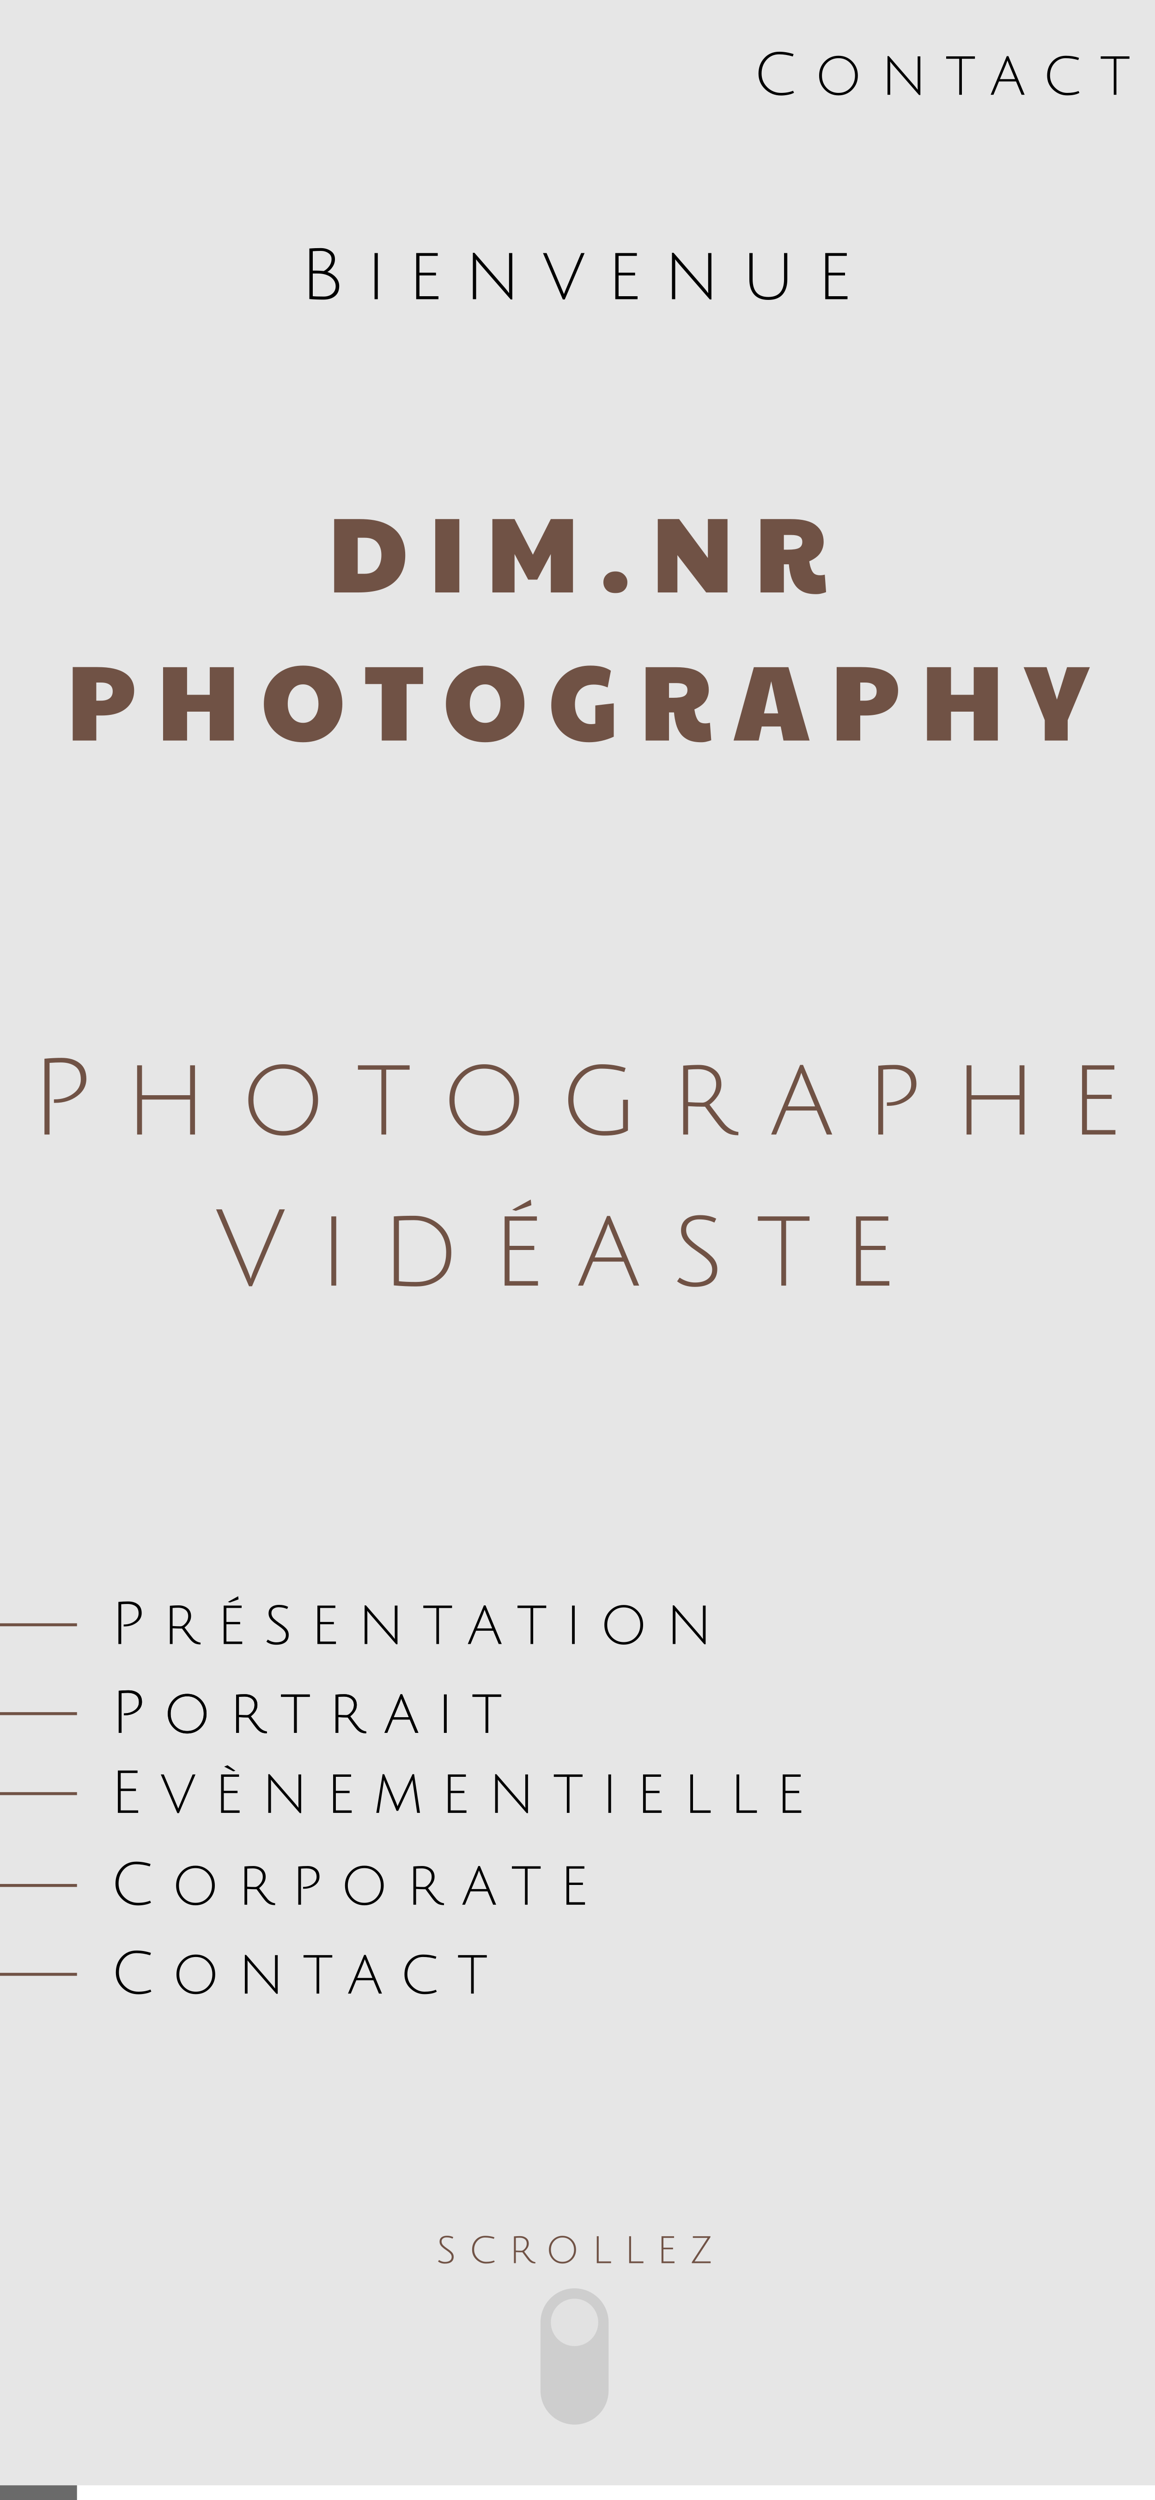 <svg width="390" height="844" viewBox="0 0 390 844" fill="none" xmlns="http://www.w3.org/2000/svg">
<g clip-path="url(#clip0_1_2)">
<rect width="390" height="844" fill="#E6E6E6"/>
<g filter="url(#filter0_d_1_2)">
<path d="M112.834 200V175.232H121.438C125.038 175.232 127.966 175.748 130.222 176.78C132.502 177.812 134.17 179.24 135.226 181.064C136.306 182.888 136.846 185.012 136.846 187.436C136.846 191.396 135.538 194.48 132.922 196.688C130.33 198.896 126.382 200 121.078 200H112.834ZM120.79 193.7H123.094C125.014 193.7 126.442 193.124 127.378 191.972C128.314 190.796 128.782 189.26 128.782 187.364C128.782 185.612 128.326 184.208 127.414 183.152C126.526 182.072 125.086 181.532 123.094 181.532H120.79V193.7ZM146.963 200V175.232H155.099V200H146.963ZM166.257 200V175.232H173.745L179.937 187.256L185.985 175.232H193.473V200H185.985V187.04L181.413 195.68H178.353L173.745 187.04V200H166.257ZM207.809 200.216C206.489 200.216 205.481 199.868 204.785 199.172C204.089 198.452 203.741 197.576 203.741 196.544C203.741 195.488 204.113 194.624 204.857 193.952C205.601 193.256 206.585 192.908 207.809 192.908C209.033 192.908 210.005 193.268 210.725 193.988C211.469 194.708 211.841 195.56 211.841 196.544C211.841 197.648 211.493 198.536 210.797 199.208C210.125 199.88 209.129 200.216 207.809 200.216ZM222.106 200V175.232H229.306L239.026 188.372V175.232H245.65V200H238.45L228.73 187.4V200H222.106ZM275.554 200.576C273.826 200.576 272.398 200.324 271.27 199.82C270.142 199.292 269.242 198.572 268.57 197.66C267.898 196.748 267.394 195.68 267.058 194.456C266.722 193.232 266.494 191.912 266.374 190.496H264.682V200H256.798V175.232H266.986C270.922 175.232 273.754 175.928 275.482 177.32C277.234 178.688 278.11 180.548 278.11 182.9C278.11 184.316 277.726 185.588 276.958 186.716C276.19 187.82 274.954 188.744 273.25 189.488C273.346 190.016 273.43 190.448 273.502 190.784C273.574 191.12 273.682 191.492 273.826 191.9C274.138 192.764 274.522 193.364 274.978 193.7C275.458 194.036 276.106 194.204 276.922 194.204C277.45 194.204 277.978 194.132 278.506 193.988L278.938 199.892C278.458 200.084 277.942 200.24 277.39 200.36C276.862 200.504 276.25 200.576 275.554 200.576ZM264.682 185.564H266.05C267.826 185.564 269.074 185.372 269.794 184.988C270.538 184.58 270.91 183.896 270.91 182.936C270.91 182.12 270.61 181.532 270.01 181.172C269.41 180.788 268.462 180.596 267.166 180.596H264.682V185.564ZM24.556 250V225.196H32.944C37.024 225.196 40.096 225.868 42.16 227.212C44.248 228.532 45.292 230.488 45.292 233.08C45.292 234.88 44.836 236.416 43.924 237.688C43.036 238.936 41.776 239.896 40.144 240.568C38.512 241.216 36.592 241.54 34.384 241.54H32.512V250H24.556ZM34.06 236.536C35.332 236.536 36.316 236.272 37.012 235.744C37.708 235.216 38.056 234.424 38.056 233.368C38.056 232.384 37.72 231.652 37.048 231.172C36.376 230.668 35.404 230.416 34.132 230.416H32.512V236.536H34.06ZM55.065 250V225.232H63.165V234.556H70.833V225.232H78.969V250H70.833V240.244H63.165V250H55.065ZM102.348 250.576C99.732 250.576 97.428 250.024 95.436 248.92C93.444 247.816 91.884 246.292 90.756 244.348C89.652 242.404 89.1 240.172 89.1 237.652C89.1 235.108 89.652 232.864 90.756 230.92C91.884 228.976 93.444 227.452 95.436 226.348C97.428 225.244 99.732 224.692 102.348 224.692C104.964 224.692 107.268 225.244 109.26 226.348C111.252 227.428 112.8 228.94 113.904 230.884C115.032 232.828 115.596 235.084 115.596 237.652C115.596 240.172 115.032 242.404 113.904 244.348C112.8 246.292 111.252 247.816 109.26 248.92C107.268 250.024 104.964 250.576 102.348 250.576ZM102.348 244.024C103.86 244.024 105.096 243.436 106.056 242.26C107.04 241.084 107.532 239.536 107.532 237.616C107.532 236.32 107.304 235.18 106.848 234.196C106.416 233.212 105.804 232.444 105.012 231.892C104.244 231.316 103.344 231.028 102.312 231.028C100.8 231.028 99.564 231.64 98.604 232.864C97.644 234.064 97.164 235.648 97.164 237.616C97.164 239.536 97.644 241.084 98.604 242.26C99.564 243.436 100.812 244.024 102.348 244.024ZM128.9 250V230.92H123.32V225.232H142.868V230.92H137.288V250H128.9ZM163.822 250.576C161.206 250.576 158.902 250.024 156.91 248.92C154.918 247.816 153.358 246.292 152.23 244.348C151.126 242.404 150.574 240.172 150.574 237.652C150.574 235.108 151.126 232.864 152.23 230.92C153.358 228.976 154.918 227.452 156.91 226.348C158.902 225.244 161.206 224.692 163.822 224.692C166.438 224.692 168.742 225.244 170.734 226.348C172.726 227.428 174.274 228.94 175.378 230.884C176.506 232.828 177.07 235.084 177.07 237.652C177.07 240.172 176.506 242.404 175.378 244.348C174.274 246.292 172.726 247.816 170.734 248.92C168.742 250.024 166.438 250.576 163.822 250.576ZM163.822 244.024C165.334 244.024 166.57 243.436 167.53 242.26C168.514 241.084 169.006 239.536 169.006 237.616C169.006 236.32 168.778 235.18 168.322 234.196C167.89 233.212 167.278 232.444 166.486 231.892C165.718 231.316 164.818 231.028 163.786 231.028C162.274 231.028 161.038 231.64 160.078 232.864C159.118 234.064 158.638 235.648 158.638 237.616C158.638 239.536 159.118 241.084 160.078 242.26C161.038 243.436 162.286 244.024 163.822 244.024ZM198.925 250.576C196.333 250.576 194.077 250.048 192.157 248.992C190.261 247.936 188.785 246.472 187.729 244.6C186.673 242.728 186.145 240.568 186.145 238.12C186.145 235.504 186.697 233.188 187.801 231.172C188.905 229.156 190.453 227.572 192.445 226.42C194.437 225.268 196.753 224.692 199.393 224.692C202.273 224.692 204.565 225.268 206.269 226.42L205.189 232.072C203.677 231.424 202.105 231.1 200.473 231.1C198.505 231.1 196.957 231.688 195.829 232.864C194.701 234.04 194.137 235.672 194.137 237.76C194.137 239.872 194.641 241.516 195.649 242.692C196.681 243.868 197.989 244.456 199.573 244.456C200.149 244.456 200.629 244.408 201.013 244.312V238.156L207.241 237.436V248.704C205.873 249.328 204.481 249.796 203.065 250.108C201.649 250.42 200.269 250.576 198.925 250.576ZM236.77 250.576C235.042 250.576 233.614 250.324 232.486 249.82C231.358 249.292 230.458 248.572 229.786 247.66C229.114 246.748 228.61 245.68 228.274 244.456C227.938 243.232 227.71 241.912 227.59 240.496H225.898V250H218.014V225.232H228.202C232.138 225.232 234.97 225.928 236.698 227.32C238.45 228.688 239.326 230.548 239.326 232.9C239.326 234.316 238.942 235.588 238.174 236.716C237.406 237.82 236.17 238.744 234.466 239.488C234.562 240.016 234.646 240.448 234.718 240.784C234.79 241.12 234.898 241.492 235.042 241.9C235.354 242.764 235.738 243.364 236.194 243.7C236.674 244.036 237.322 244.204 238.138 244.204C238.666 244.204 239.194 244.132 239.722 243.988L240.154 249.892C239.674 250.084 239.158 250.24 238.606 250.36C238.078 250.504 237.466 250.576 236.77 250.576ZM225.898 235.564H227.266C229.042 235.564 230.29 235.372 231.01 234.988C231.754 234.58 232.126 233.896 232.126 232.936C232.126 232.12 231.826 231.532 231.226 231.172C230.626 230.788 229.678 230.596 228.382 230.596H225.898V235.564ZM247.706 250L254.546 225.232H266.21L273.374 250H264.554L263.618 245.248H257.21L256.166 250H247.706ZM257.966 240.82H262.754L260.414 229.984L257.966 240.82ZM282.512 250V225.196H290.9C294.98 225.196 298.052 225.868 300.116 227.212C302.204 228.532 303.248 230.488 303.248 233.08C303.248 234.88 302.792 236.416 301.88 237.688C300.992 238.936 299.732 239.896 298.1 240.568C296.468 241.216 294.548 241.54 292.34 241.54H290.468V250H282.512ZM292.016 236.536C293.288 236.536 294.272 236.272 294.968 235.744C295.664 235.216 296.012 234.424 296.012 233.368C296.012 232.384 295.676 231.652 295.004 231.172C294.332 230.668 293.36 230.416 292.088 230.416H290.468V236.536H292.016ZM313.02 250V225.232H321.12V234.556H328.788V225.232H336.924V250H328.788V240.244H321.12V250H313.02ZM352.779 250V243.124L345.651 225.232H353.391L356.883 236.176L360.303 225.232H368.007L360.519 243.124V250H352.779Z" fill="#705245"/>
</g>
<path d="M15.01 383V357.404C17.002 357.212 18.934 357.116 20.806 357.116C23.326 357.116 25.342 357.704 26.854 358.88C28.39 360.056 29.158 361.832 29.158 364.208C29.158 366.56 28.114 368.504 26.026 370.04C23.962 371.552 21.49 372.308 18.61 372.308C18.49 372.308 18.358 372.308 18.214 372.308V371.12C18.31 371.12 18.394 371.12 18.466 371.12C20.842 371.12 22.906 370.496 24.658 369.248C26.41 368 27.286 366.38 27.286 364.388C27.286 362.372 26.674 360.92 25.45 360.032C24.226 359.12 22.582 358.664 20.518 358.664C19.438 358.664 18.178 358.712 16.738 358.808V383H15.01ZM64.188 383V371.192H47.952V383H46.296V359.636H47.952V369.716H64.188V359.636H65.844V383H64.188ZM95.624 383.36C92.287 383.36 89.492 382.196 87.236 379.868C84.98 377.54 83.852 374.696 83.852 371.336C83.852 367.952 84.98 365.096 87.236 362.768C89.492 360.44 92.287 359.276 95.624 359.276C98.96 359.276 101.755 360.44 104.011 362.768C106.267 365.096 107.395 367.952 107.395 371.336C107.395 374.696 106.267 377.54 104.011 379.868C101.755 382.196 98.96 383.36 95.624 383.36ZM95.624 360.752C92.743 360.752 90.344 361.772 88.424 363.812C86.528 365.852 85.579 368.36 85.579 371.336C85.579 374.288 86.528 376.784 88.424 378.824C90.344 380.84 92.743 381.848 95.624 381.848C98.528 381.848 100.927 380.84 102.823 378.824C104.719 376.784 105.667 374.288 105.667 371.336C105.667 368.36 104.719 365.852 102.823 363.812C100.927 361.772 98.528 360.752 95.624 360.752ZM128.779 361.112H120.859V359.636H138.319V361.112H130.399V383H128.779V361.112ZM163.524 383.36C160.188 383.36 157.392 382.196 155.136 379.868C152.88 377.54 151.752 374.696 151.752 371.336C151.752 367.952 152.88 365.096 155.136 362.768C157.392 360.44 160.188 359.276 163.524 359.276C166.86 359.276 169.656 360.44 171.912 362.768C174.168 365.096 175.296 367.952 175.296 371.336C175.296 374.696 174.168 377.54 171.912 379.868C169.656 382.196 166.86 383.36 163.524 383.36ZM163.524 360.752C160.644 360.752 158.244 361.772 156.324 363.812C154.428 365.852 153.48 368.36 153.48 371.336C153.48 374.288 154.428 376.784 156.324 378.824C158.244 380.84 160.644 381.848 163.524 381.848C166.428 381.848 168.828 380.84 170.724 378.824C172.62 376.784 173.568 374.288 173.568 371.336C173.568 368.36 172.62 365.852 170.724 363.812C168.828 361.772 166.428 360.752 163.524 360.752ZM203.069 360.752C200.405 360.752 198.161 361.772 196.337 363.812C194.537 365.828 193.637 368.312 193.637 371.264C193.637 374.216 194.657 376.724 196.697 378.788C198.737 380.828 201.137 381.848 203.897 381.848C206.681 381.848 208.841 381.524 210.377 380.876V371.264H212.033V381.632C210.161 382.784 207.509 383.36 204.077 383.36C200.645 383.36 197.753 382.196 195.401 379.868C193.049 377.54 191.873 374.684 191.873 371.3C191.873 367.892 192.929 365.036 195.041 362.732C197.177 360.428 199.925 359.276 203.285 359.276C205.997 359.276 208.649 359.696 211.241 360.536L210.809 361.904C208.313 361.136 205.733 360.752 203.069 360.752ZM230.691 383V359.744C232.755 359.576 234.507 359.492 235.947 359.492C238.155 359.492 239.979 360.068 241.419 361.22C242.859 362.348 243.579 363.968 243.579 366.08C243.579 367.496 243.171 368.804 242.355 370.004C241.539 371.204 240.615 372.176 239.583 372.92C242.439 376.712 244.203 378.98 244.875 379.724C246.243 381.14 247.731 381.944 249.339 382.136L249.303 383.252C247.959 383.228 246.867 383.036 246.027 382.676C245.187 382.292 244.347 381.656 243.507 380.768C242.691 379.88 240.879 377.492 238.071 373.604C236.127 373.604 234.219 373.544 232.347 373.424V383H230.691ZM237.171 372.236C238.107 372.236 239.115 371.612 240.195 370.364C241.275 369.116 241.815 367.664 241.815 366.008C241.815 364.352 241.251 363.092 240.123 362.228C238.995 361.364 237.531 360.932 235.731 360.932C234.771 360.932 233.643 360.98 232.347 361.076V372.056C234.075 372.176 235.683 372.236 237.171 372.236ZM265.424 374.9L262.076 383H260.384L270.176 359.492H271.148L281.012 383H279.176L275.792 374.9H265.424ZM270.572 362.156C270.212 363.236 269.888 364.136 269.6 364.856L266 373.496H275.216L271.652 364.892C271.1 363.548 270.74 362.636 270.572 362.156ZM296.552 383V359.78C298.352 359.588 300.248 359.492 302.24 359.492C304.256 359.492 305.96 360.032 307.352 361.112C308.744 362.168 309.44 363.776 309.44 365.936C309.44 368.096 308.492 369.872 306.596 371.264C304.7 372.632 302.456 373.316 299.864 373.316C299.744 373.316 299.612 373.316 299.468 373.316V372.164C299.564 372.164 299.648 372.164 299.72 372.164C301.856 372.164 303.716 371.6 305.3 370.472C306.884 369.344 307.676 367.88 307.676 366.08C307.676 364.28 307.112 362.972 305.984 362.156C304.88 361.34 303.416 360.932 301.592 360.932C300.632 360.932 299.504 360.98 298.208 361.076V383H296.552ZM344.264 383V371.192H328.028V383H326.372V359.636H328.028V369.716H344.264V359.636H345.92V383H344.264ZM365.367 383V359.636H376.275V361.076H367.023V369.572H375.375V370.976H367.023V381.488H376.635V383H365.367Z" fill="#705245"/>
<path d="M85.711 428.78L94.351 408.26H96.187L85.099 434.216H84.091L72.967 408.26H74.911L83.551 428.708C84.151 430.172 84.523 431.18 84.667 431.732C84.859 430.964 85.207 429.98 85.711 428.78ZM111.875 434V410.636H113.531V434H111.875ZM140.463 432.776C143.535 432.776 145.995 431.948 147.843 430.292C149.715 428.636 150.651 426.14 150.651 422.804C150.651 419.468 149.595 416.816 147.483 414.848C145.395 412.88 142.815 411.896 139.743 411.896C137.559 411.896 135.879 411.944 134.703 412.04V432.524C136.143 432.692 138.063 432.776 140.463 432.776ZM139.743 410.42C143.343 410.42 146.343 411.536 148.743 413.768C151.167 415.976 152.379 418.988 152.379 422.804C152.379 426.62 151.263 429.488 149.031 431.408C146.823 433.328 143.967 434.288 140.463 434.288C138.039 434.288 135.543 434.168 132.975 433.928V410.636C134.895 410.492 137.151 410.42 139.743 410.42ZM170.389 434V410.636H181.297V412.076H172.045V420.572H180.397V421.976H172.045V432.488H181.657V434H170.389ZM179.425 406.856L174.169 408.764L172.945 408.404L179.209 404.948L179.425 406.856ZM200.235 425.9L196.887 434H195.195L204.987 410.492H205.959L215.823 434H213.987L210.603 425.9H200.235ZM205.383 413.156C205.023 414.236 204.699 415.136 204.411 415.856L200.811 424.496H210.027L206.463 415.892C205.911 414.548 205.551 413.636 205.383 413.156ZM236.08 411.644C234.784 411.644 233.728 411.956 232.912 412.58C232.096 413.204 231.688 414.08 231.688 415.208C231.688 416.504 232.228 417.668 233.308 418.7C234.076 419.444 235.06 420.236 236.26 421.076C237.484 421.892 238.324 422.48 238.78 422.84C239.236 423.2 239.788 423.692 240.436 424.316C241.612 425.492 242.2 426.848 242.2 428.384C242.2 430.376 241.528 431.888 240.184 432.92C238.864 433.928 237.004 434.432 234.604 434.432C232.228 434.432 230.236 433.808 228.628 432.56L229.492 431.3C231.124 432.404 232.852 432.956 234.676 432.956C236.5 432.956 237.916 432.572 238.924 431.804C239.956 431.036 240.472 429.956 240.472 428.564C240.472 427.364 239.956 426.26 238.924 425.252C238.204 424.532 237.232 423.752 236.008 422.912C234.808 422.072 233.968 421.472 233.488 421.112C233.008 420.728 232.444 420.224 231.796 419.6C230.572 418.376 229.96 416.96 229.96 415.352C229.96 413.744 230.524 412.484 231.652 411.572C232.804 410.66 234.388 410.204 236.404 410.204C238.42 410.204 240.232 410.6 241.84 411.392L241.228 412.724C239.74 412.004 238.024 411.644 236.08 411.644ZM263.812 412.112H255.892V410.636H273.352V412.112H265.432V434H263.812V412.112ZM289.034 434V410.636H299.942V412.076H290.69V420.572H299.042V421.976H290.69V432.488H300.302V434H289.034Z" fill="#705245"/>
<path d="M104.462 83.888C105.71 83.792 106.982 83.744 108.278 83.744C109.59 83.744 110.718 84.064 111.662 84.704C112.622 85.344 113.102 86.272 113.102 87.488C113.102 88.4 112.846 89.248 112.334 90.032C111.838 90.816 111.238 91.408 110.534 91.808C111.67 92.16 112.622 92.768 113.39 93.632C114.158 94.496 114.542 95.464 114.542 96.536C114.542 98.04 114.062 99.184 113.102 99.968C112.158 100.752 110.854 101.144 109.19 101.144C107.542 101.144 105.966 101.08 104.462 100.952V83.888ZM109.334 100.112C110.502 100.112 111.462 99.792 112.214 99.152C112.966 98.496 113.342 97.664 113.342 96.656C113.342 95.648 112.974 94.776 112.238 94.04C111.518 93.304 110.526 92.8 109.262 92.528C108.67 92.4 107.982 92.336 107.198 92.336C106.43 92.336 105.902 92.336 105.614 92.336V99.992C106.318 100.072 107.558 100.112 109.334 100.112ZM111.95 87.464C111.95 86.584 111.582 85.904 110.846 85.424C110.126 84.944 109.31 84.704 108.398 84.704C107.502 84.704 106.574 84.736 105.614 84.8V91.352C105.822 91.352 106.214 91.352 106.79 91.352C107.366 91.352 108.214 91.4 109.334 91.496C110.054 91.112 110.67 90.56 111.182 89.84C111.694 89.12 111.95 88.328 111.95 87.464ZM126.467 101V85.424H127.571V101H126.467ZM140.535 101V85.424H147.807V86.384H141.639V92.048H147.207V92.984H141.639V99.992H148.047V101H140.535ZM159.664 101V85.328H160.192L170.416 97.088C170.784 97.504 171.12 97.92 171.424 98.336C171.744 98.736 171.912 98.944 171.928 98.96C171.896 98.576 171.88 97.824 171.88 96.704V85.424H172.984V101.096H172.456L162.04 89.144L160.72 87.536C160.752 87.856 160.768 88.608 160.768 89.792V101H159.664ZM191.031 97.736L196.239 85.424H197.391L190.695 101.096H190.047L183.351 85.424H184.551L190.431 99.272C190.511 99.032 190.711 98.52 191.031 97.736ZM207.767 101V85.424H215.039V86.384H208.871V92.048H214.439V92.984H208.871V99.992H215.279V101H207.767ZM226.897 101V85.328H227.425L237.649 97.088C238.017 97.504 238.353 97.92 238.657 98.336C238.977 98.736 239.145 98.944 239.161 98.96C239.129 98.576 239.113 97.824 239.113 96.704V85.424H240.217V101.096H239.689L229.273 89.144L227.953 87.536C227.985 87.856 228.001 88.608 228.001 89.792V101H226.897ZM264.263 99.392C263.207 100.624 261.599 101.24 259.439 101.24C257.279 101.24 255.671 100.624 254.615 99.392C253.559 98.16 253.031 96.456 253.031 94.28V85.424H254.135V94.28C254.135 98.264 255.903 100.256 259.439 100.256C262.975 100.256 264.743 98.264 264.743 94.28V85.424H265.847V94.28C265.847 96.456 265.319 98.16 264.263 99.392ZM278.657 101V85.424H285.929V86.384H279.761V92.048H285.329V92.984H279.761V99.992H286.169V101H278.657Z" fill="black"/>
<path d="M39.978 555V540.78C41.085 540.673 42.158 540.62 43.198 540.62C44.598 540.62 45.718 540.947 46.558 541.6C47.411 542.253 47.838 543.24 47.838 544.56C47.838 545.867 47.258 546.947 46.098 547.8C44.951 548.64 43.578 549.06 41.978 549.06C41.911 549.06 41.838 549.06 41.758 549.06V548.4C41.811 548.4 41.858 548.4 41.898 548.4C43.218 548.4 44.365 548.053 45.338 547.36C46.311 546.667 46.798 545.767 46.798 544.66C46.798 543.54 46.458 542.733 45.778 542.24C45.098 541.733 44.185 541.48 43.038 541.48C42.438 541.48 41.738 541.507 40.938 541.56V555H39.978ZM57.359 555V542.08C58.506 541.987 59.479 541.94 60.279 541.94C61.506 541.94 62.519 542.26 63.319 542.9C64.119 543.527 64.519 544.427 64.519 545.6C64.519 546.387 64.292 547.113 63.839 547.78C63.386 548.447 62.872 548.987 62.299 549.4C63.886 551.507 64.866 552.767 65.239 553.18C65.999 553.967 66.826 554.413 67.719 554.52L67.699 555.14C66.952 555.127 66.346 555.02 65.879 554.82C65.412 554.607 64.946 554.253 64.479 553.76C64.026 553.267 63.019 551.94 61.459 549.78C60.379 549.78 59.319 549.747 58.279 549.68V555H57.359ZM60.959 549.02C61.479 549.02 62.039 548.673 62.639 547.98C63.239 547.287 63.539 546.48 63.539 545.56C63.539 544.64 63.226 543.94 62.599 543.46C61.972 542.98 61.159 542.74 60.159 542.74C59.626 542.74 58.999 542.767 58.279 542.82V548.92C59.239 548.987 60.132 549.02 60.959 549.02ZM75.527 555V542.02H81.587V542.82H76.447V547.54H81.087V548.32H76.447V554.16H81.787V555H75.527ZM80.547 539.92L77.627 540.98L76.947 540.78L80.427 538.86L80.547 539.92ZM94.088 542.58C93.368 542.58 92.782 542.753 92.328 543.1C91.875 543.447 91.648 543.933 91.648 544.56C91.648 545.28 91.948 545.927 92.548 546.5C92.975 546.913 93.522 547.353 94.188 547.82C94.868 548.273 95.335 548.6 95.588 548.8C95.842 549 96.148 549.273 96.508 549.62C97.162 550.273 97.488 551.027 97.488 551.88C97.488 552.987 97.115 553.827 96.368 554.4C95.635 554.96 94.602 555.24 93.268 555.24C91.948 555.24 90.842 554.893 89.948 554.2L90.428 553.5C91.335 554.113 92.295 554.42 93.308 554.42C94.322 554.42 95.108 554.207 95.668 553.78C96.242 553.353 96.528 552.753 96.528 551.98C96.528 551.313 96.242 550.7 95.668 550.14C95.268 549.74 94.728 549.307 94.048 548.84C93.382 548.373 92.915 548.04 92.648 547.84C92.382 547.627 92.068 547.347 91.708 547C91.028 546.32 90.688 545.533 90.688 544.64C90.688 543.747 91.002 543.047 91.628 542.54C92.268 542.033 93.148 541.78 94.268 541.78C95.388 541.78 96.395 542 97.288 542.44L96.948 543.18C96.122 542.78 95.168 542.58 94.088 542.58ZM107.175 555V542.02H113.235V542.82H108.095V547.54H112.735V548.32H108.095V554.16H113.435V555H107.175ZM123.117 555V541.94H123.557L132.077 551.74C132.383 552.087 132.663 552.433 132.917 552.78C133.183 553.113 133.323 553.287 133.337 553.3C133.31 552.98 133.297 552.353 133.297 551.42V542.02H134.217V555.08H133.777L125.097 545.12L123.997 543.78C124.023 544.047 124.037 544.673 124.037 545.66V555H123.117ZM147.335 542.84H142.935V542.02H152.635V542.84H148.235V555H147.335V542.84ZM160.757 550.5L158.897 555H157.957L163.397 541.94H163.937L169.417 555H168.397L166.517 550.5H160.757ZM163.617 543.42C163.417 544.02 163.237 544.52 163.077 544.92L161.077 549.72H166.197L164.217 544.94C163.91 544.193 163.71 543.687 163.617 543.42ZM179.14 542.84H174.74V542.02H184.44V542.84H180.04V555H179.14V542.84ZM193.152 555V542.02H194.072V555H193.152ZM210.615 555.2C208.761 555.2 207.208 554.553 205.955 553.26C204.701 551.967 204.075 550.387 204.075 548.52C204.075 546.64 204.701 545.053 205.955 543.76C207.208 542.467 208.761 541.82 210.615 541.82C212.468 541.82 214.021 542.467 215.275 543.76C216.528 545.053 217.155 546.64 217.155 548.52C217.155 550.387 216.528 551.967 215.275 553.26C214.021 554.553 212.468 555.2 210.615 555.2ZM210.615 542.64C209.015 542.64 207.681 543.207 206.615 544.34C205.561 545.473 205.035 546.867 205.035 548.52C205.035 550.16 205.561 551.547 206.615 552.68C207.681 553.8 209.015 554.36 210.615 554.36C212.228 554.36 213.561 553.8 214.615 552.68C215.668 551.547 216.195 550.16 216.195 548.52C216.195 546.867 215.668 545.473 214.615 544.34C213.561 543.207 212.228 542.64 210.615 542.64ZM227.164 555V541.94H227.604L236.124 551.74C236.43 552.087 236.71 552.433 236.964 552.78C237.23 553.113 237.37 553.287 237.384 553.3C237.357 552.98 237.344 552.353 237.344 551.42V542.02H238.264V555.08H237.824L229.144 545.12L228.044 543.78C228.07 544.047 228.084 544.673 228.084 545.66V555H227.164Z" fill="black"/>
<line x1="-1.01261e-09" y1="548.5" x2="26" y2="548.5" stroke="#705245"/>
<path d="M46.716 673.24C44.636 673.24 42.85 672.533 41.356 671.12C39.863 669.693 39.116 667.94 39.116 665.86C39.116 663.767 39.77 662.013 41.076 660.6C42.383 659.173 44.056 658.46 46.096 658.46C47.696 658.46 49.316 658.727 50.956 659.26L50.696 660.06C49.096 659.58 47.563 659.34 46.096 659.34C44.35 659.34 42.923 659.967 41.816 661.22C40.71 662.473 40.156 664.007 40.156 665.82C40.156 667.633 40.796 669.18 42.076 670.46C43.37 671.727 44.916 672.36 46.716 672.36C48.29 672.36 49.65 672.12 50.796 671.64L51.096 672.32C50.59 672.613 49.923 672.84 49.096 673C48.283 673.16 47.49 673.24 46.716 673.24ZM66.124 673.2C64.271 673.2 62.718 672.553 61.464 671.26C60.211 669.967 59.584 668.387 59.584 666.52C59.584 664.64 60.211 663.053 61.464 661.76C62.718 660.467 64.271 659.82 66.124 659.82C67.978 659.82 69.531 660.467 70.784 661.76C72.038 663.053 72.664 664.64 72.664 666.52C72.664 668.387 72.038 669.967 70.784 671.26C69.531 672.553 67.978 673.2 66.124 673.2ZM66.124 660.64C64.524 660.64 63.191 661.207 62.124 662.34C61.071 663.473 60.544 664.867 60.544 666.52C60.544 668.16 61.071 669.547 62.124 670.68C63.191 671.8 64.524 672.36 66.124 672.36C67.738 672.36 69.071 671.8 70.124 670.68C71.178 669.547 71.704 668.16 71.704 666.52C71.704 664.867 71.178 663.473 70.124 662.34C69.071 661.207 67.738 660.64 66.124 660.64ZM82.673 673V659.94H83.113L91.633 669.74C91.94 670.087 92.22 670.433 92.473 670.78C92.74 671.113 92.88 671.287 92.893 671.3C92.867 670.98 92.853 670.353 92.853 669.42V660.02H93.773V673.08H93.333L84.653 663.12L83.553 661.78C83.58 662.047 83.593 662.673 83.593 663.66V673H82.673ZM106.892 660.84H102.492V660.02H112.192V660.84H107.792V673H106.892V660.84ZM120.313 668.5L118.453 673H117.513L122.953 659.94H123.493L128.973 673H127.953L126.073 668.5H120.313ZM123.173 661.42C122.973 662.02 122.793 662.52 122.633 662.92L120.633 667.72H125.753L123.773 662.94C123.467 662.193 123.267 661.687 123.173 661.42ZM147.473 672.36C146.473 672.92 145.079 673.2 143.293 673.2C141.519 673.2 139.953 672.56 138.593 671.28C137.246 670 136.573 668.413 136.573 666.52C136.573 664.613 137.159 663.02 138.333 661.74C139.519 660.46 141.046 659.82 142.913 659.82C144.419 659.82 145.893 660.053 147.333 660.52L147.093 661.28C145.706 660.853 144.273 660.64 142.793 660.64C141.313 660.64 140.066 661.207 139.053 662.34C138.053 663.46 137.553 664.84 137.553 666.48C137.553 668.107 138.133 669.493 139.293 670.64C140.466 671.787 141.819 672.36 143.353 672.36C144.886 672.36 146.159 672.147 147.173 671.72L147.473 672.36ZM159.072 660.84H154.672V660.02H164.372V660.84H159.972V673H159.072V660.84Z" fill="black"/>
<path d="M263.716 32.24C261.636 32.24 259.85 31.533 258.356 30.12C256.863 28.693 256.116 26.94 256.116 24.86C256.116 22.767 256.77 21.013 258.076 19.6C259.383 18.173 261.056 17.46 263.096 17.46C264.696 17.46 266.316 17.727 267.956 18.26L267.696 19.06C266.096 18.58 264.563 18.34 263.096 18.34C261.35 18.34 259.923 18.967 258.816 20.22C257.71 21.473 257.156 23.007 257.156 24.82C257.156 26.633 257.796 28.18 259.076 29.46C260.37 30.727 261.916 31.36 263.716 31.36C265.29 31.36 266.65 31.12 267.796 30.64L268.096 31.32C267.59 31.613 266.923 31.84 266.096 32C265.283 32.16 264.49 32.24 263.716 32.24ZM283.124 32.2C281.271 32.2 279.718 31.553 278.464 30.26C277.211 28.967 276.584 27.387 276.584 25.52C276.584 23.64 277.211 22.053 278.464 20.76C279.718 19.467 281.271 18.82 283.124 18.82C284.978 18.82 286.531 19.467 287.784 20.76C289.038 22.053 289.664 23.64 289.664 25.52C289.664 27.387 289.038 28.967 287.784 30.26C286.531 31.553 284.978 32.2 283.124 32.2ZM283.124 19.64C281.524 19.64 280.191 20.207 279.124 21.34C278.071 22.473 277.544 23.867 277.544 25.52C277.544 27.16 278.071 28.547 279.124 29.68C280.191 30.8 281.524 31.36 283.124 31.36C284.738 31.36 286.071 30.8 287.124 29.68C288.178 28.547 288.704 27.16 288.704 25.52C288.704 23.867 288.178 22.473 287.124 21.34C286.071 20.207 284.738 19.64 283.124 19.64ZM299.673 32V18.94H300.113L308.633 28.74C308.94 29.087 309.22 29.433 309.473 29.78C309.74 30.113 309.88 30.287 309.893 30.3C309.867 29.98 309.853 29.353 309.853 28.42V19.02H310.773V32.08H310.333L301.653 22.12L300.553 20.78C300.58 21.047 300.593 21.673 300.593 22.66V32H299.673ZM323.892 19.84H319.492V19.02H329.192V19.84H324.792V32H323.892V19.84ZM337.313 27.5L335.453 32H334.513L339.953 18.94H340.493L345.973 32H344.953L343.073 27.5H337.313ZM340.173 20.42C339.973 21.02 339.793 21.52 339.633 21.92L337.633 26.72H342.753L340.773 21.94C340.467 21.193 340.267 20.687 340.173 20.42ZM364.473 31.36C363.473 31.92 362.079 32.2 360.293 32.2C358.519 32.2 356.953 31.56 355.593 30.28C354.246 29 353.573 27.413 353.573 25.52C353.573 23.613 354.159 22.02 355.333 20.74C356.519 19.46 358.046 18.82 359.913 18.82C361.419 18.82 362.893 19.053 364.333 19.52L364.093 20.28C362.706 19.853 361.273 19.64 359.793 19.64C358.313 19.64 357.066 20.207 356.053 21.34C355.053 22.46 354.553 23.84 354.553 25.48C354.553 27.107 355.133 28.493 356.293 29.64C357.466 30.787 358.819 31.36 360.353 31.36C361.886 31.36 363.159 31.147 364.173 30.72L364.473 31.36ZM376.072 19.84H371.672V19.02H381.372V19.84H376.972V32H376.072V19.84Z" fill="black"/>
<line x1="-1.01261e-09" y1="666.5" x2="26" y2="666.5" stroke="#705245"/>
<path d="M46.593 643.24C44.513 643.24 42.727 642.533 41.233 641.12C39.74 639.693 38.993 637.94 38.993 635.86C38.993 633.767 39.647 632.013 40.953 630.6C42.26 629.173 43.933 628.46 45.973 628.46C47.573 628.46 49.193 628.727 50.833 629.26L50.573 630.06C48.973 629.58 47.44 629.34 45.973 629.34C44.227 629.34 42.8 629.967 41.693 631.22C40.587 632.473 40.033 634.007 40.033 635.82C40.033 637.633 40.673 639.18 41.953 640.46C43.247 641.727 44.793 642.36 46.593 642.36C48.167 642.36 49.527 642.12 50.673 641.64L50.973 642.32C50.467 642.613 49.8 642.84 48.973 643C48.16 643.16 47.367 643.24 46.593 643.24ZM66.001 643.2C64.148 643.2 62.595 642.553 61.341 641.26C60.088 639.967 59.461 638.387 59.461 636.52C59.461 634.64 60.088 633.053 61.341 631.76C62.595 630.467 64.148 629.82 66.001 629.82C67.855 629.82 69.408 630.467 70.661 631.76C71.915 633.053 72.541 634.64 72.541 636.52C72.541 638.387 71.915 639.967 70.661 641.26C69.408 642.553 67.855 643.2 66.001 643.2ZM66.001 630.64C64.401 630.64 63.068 631.207 62.001 632.34C60.948 633.473 60.421 634.867 60.421 636.52C60.421 638.16 60.948 639.547 62.001 640.68C63.068 641.8 64.401 642.36 66.001 642.36C67.615 642.36 68.948 641.8 70.001 640.68C71.055 639.547 71.581 638.16 71.581 636.52C71.581 634.867 71.055 633.473 70.001 632.34C68.948 631.207 67.615 630.64 66.001 630.64ZM82.55 643V630.08C83.697 629.987 84.67 629.94 85.47 629.94C86.697 629.94 87.71 630.26 88.51 630.9C89.31 631.527 89.71 632.427 89.71 633.6C89.71 634.387 89.484 635.113 89.03 635.78C88.577 636.447 88.064 636.987 87.49 637.4C89.077 639.507 90.057 640.767 90.43 641.18C91.19 641.967 92.017 642.413 92.91 642.52L92.89 643.14C92.144 643.127 91.537 643.02 91.07 642.82C90.604 642.607 90.137 642.253 89.67 641.76C89.217 641.267 88.21 639.94 86.65 637.78C85.57 637.78 84.51 637.747 83.47 637.68V643H82.55ZM86.15 637.02C86.67 637.02 87.23 636.673 87.83 635.98C88.43 635.287 88.73 634.48 88.73 633.56C88.73 632.64 88.417 631.94 87.79 631.46C87.164 630.98 86.35 630.74 85.35 630.74C84.817 630.74 84.19 630.767 83.47 630.82V636.92C84.43 636.987 85.324 637.02 86.15 637.02ZM100.718 643V630.1C101.718 629.993 102.772 629.94 103.878 629.94C104.998 629.94 105.945 630.24 106.718 630.84C107.492 631.427 107.878 632.32 107.878 633.52C107.878 634.72 107.352 635.707 106.298 636.48C105.245 637.24 103.998 637.62 102.558 637.62C102.492 637.62 102.418 637.62 102.338 637.62V636.98C102.392 636.98 102.438 636.98 102.478 636.98C103.665 636.98 104.698 636.667 105.578 636.04C106.458 635.413 106.898 634.6 106.898 633.6C106.898 632.6 106.585 631.873 105.958 631.42C105.345 630.967 104.532 630.74 103.518 630.74C102.985 630.74 102.358 630.767 101.638 630.82V643H100.718ZM123.025 643.2C121.171 643.2 119.618 642.553 118.365 641.26C117.111 639.967 116.485 638.387 116.485 636.52C116.485 634.64 117.111 633.053 118.365 631.76C119.618 630.467 121.171 629.82 123.025 629.82C124.878 629.82 126.431 630.467 127.685 631.76C128.938 633.053 129.565 634.64 129.565 636.52C129.565 638.387 128.938 639.967 127.685 641.26C126.431 642.553 124.878 643.2 123.025 643.2ZM123.025 630.64C121.425 630.64 120.091 631.207 119.025 632.34C117.971 633.473 117.445 634.867 117.445 636.52C117.445 638.16 117.971 639.547 119.025 640.68C120.091 641.8 121.425 642.36 123.025 642.36C124.638 642.36 125.971 641.8 127.025 640.68C128.078 639.547 128.605 638.16 128.605 636.52C128.605 634.867 128.078 633.473 127.025 632.34C125.971 631.207 124.638 630.64 123.025 630.64ZM139.574 643V630.08C140.72 629.987 141.694 629.94 142.494 629.94C143.72 629.94 144.734 630.26 145.534 630.9C146.334 631.527 146.734 632.427 146.734 633.6C146.734 634.387 146.507 635.113 146.054 635.78C145.6 636.447 145.087 636.987 144.514 637.4C146.1 639.507 147.08 640.767 147.454 641.18C148.214 641.967 149.04 642.413 149.934 642.52L149.914 643.14C149.167 643.127 148.56 643.02 148.094 642.82C147.627 642.607 147.16 642.253 146.694 641.76C146.24 641.267 145.234 639.94 143.674 637.78C142.594 637.78 141.534 637.747 140.494 637.68V643H139.574ZM143.174 637.02C143.694 637.02 144.254 636.673 144.854 635.98C145.454 635.287 145.754 634.48 145.754 633.56C145.754 632.64 145.44 631.94 144.814 631.46C144.187 630.98 143.374 630.74 142.374 630.74C141.84 630.74 141.214 630.767 140.494 630.82V636.92C141.454 636.987 142.347 637.02 143.174 637.02ZM158.87 638.5L157.01 643H156.07L161.51 629.94H162.05L167.53 643H166.51L164.63 638.5H158.87ZM161.73 631.42C161.53 632.02 161.35 632.52 161.19 632.92L159.19 637.72H164.31L162.33 632.94C162.023 632.193 161.823 631.687 161.73 631.42ZM177.253 630.84H172.853V630.02H182.553V630.84H178.153V643H177.253V630.84ZM191.265 643V630.02H197.325V630.82H192.185V635.54H196.825V636.32H192.185V642.16H197.525V643H191.265Z" fill="black"/>
<line x1="-1.01261e-09" y1="636.5" x2="26" y2="636.5" stroke="#705245"/>
<path d="M39.8 612V597.7H46.44V598.54H40.76V603.8H45.9V604.62H40.76V611.16H46.66V612H39.8ZM60.699 609.28L65.039 599.02H65.999L60.419 612.08H59.879L54.299 599.02H55.299L60.199 610.56C60.265 610.36 60.432 609.933 60.699 609.28ZM74.646 612V599.02H80.706V599.82H75.566V604.54H80.206V605.32H75.566V611.16H80.906V612H74.646ZM78.786 597.98L75.686 596.38L76.826 595.92L79.486 597.78L78.786 597.98ZM90.588 612V598.94H91.028L99.547 608.74C99.854 609.087 100.134 609.433 100.388 609.78C100.654 610.113 100.794 610.287 100.808 610.3C100.781 609.98 100.768 609.353 100.768 608.42V599.02H101.688V612.08H101.248L92.567 602.12L91.468 600.78C91.494 601.047 91.507 601.673 91.507 602.66V612H90.588ZM112.486 612V599.02H118.546V599.82H113.406V604.54H118.046V605.32H113.406V611.16H118.746V612H112.486ZM134.447 611.32H133.907L130.127 602.14C129.967 601.78 129.807 601.36 129.647 600.88C129.647 600.893 129.634 600.967 129.607 601.1C129.594 601.233 129.574 601.413 129.547 601.64C129.521 601.853 129.494 602.033 129.467 602.18L127.967 612H127.067L129.187 598.94H129.727L133.767 608.52C134.087 609.32 134.247 609.74 134.247 609.78C134.341 609.5 134.521 609.087 134.787 608.54L139.287 598.94H139.827L141.807 612H140.847L139.427 602.14C139.334 601.487 139.287 601.053 139.287 600.84L138.707 602.16L134.447 611.32ZM151.244 612V599.02H157.304V599.82H152.164V604.54H156.804V605.32H152.164V611.16H157.504V612H151.244ZM167.185 612V598.94H167.625L176.145 608.74C176.452 609.087 176.732 609.433 176.985 609.78C177.252 610.113 177.392 610.287 177.405 610.3C177.378 609.98 177.365 609.353 177.365 608.42V599.02H178.285V612.08H177.845L169.165 602.12L168.065 600.78C168.092 601.047 168.105 601.673 168.105 602.66V612H167.185ZM191.404 599.84H187.004V599.02H196.704V599.84H192.304V612H191.404V599.84ZM205.416 612V599.02H206.336V612H205.416ZM217.138 612V599.02H223.198V599.82H218.058V604.54H222.698V605.32H218.058V611.16H223.398V612H217.138ZM233.08 612V599.02H234V611.16H239.96V612H233.08ZM248.689 612V599.02H249.609V611.16H255.569V612H248.689ZM264.298 612V599.02H270.358V599.82H265.218V604.54H269.858V605.32H265.218V611.16H270.558V612H264.298Z" fill="black"/>
<line x1="-1.01261e-09" y1="605.5" x2="26" y2="605.5" stroke="#705245"/>
<path d="M40.081 585V570.78C41.188 570.673 42.261 570.62 43.301 570.62C44.701 570.62 45.821 570.947 46.661 571.6C47.515 572.253 47.941 573.24 47.941 574.56C47.941 575.867 47.361 576.947 46.201 577.8C45.055 578.64 43.681 579.06 42.081 579.06C42.015 579.06 41.941 579.06 41.861 579.06V578.4C41.915 578.4 41.961 578.4 42.001 578.4C43.321 578.4 44.468 578.053 45.441 577.36C46.415 576.667 46.901 575.767 46.901 574.66C46.901 573.54 46.561 572.733 45.881 572.24C45.201 571.733 44.288 571.48 43.141 571.48C42.541 571.48 41.841 571.507 41.041 571.56V585H40.081ZM63.203 585.2C61.349 585.2 59.796 584.553 58.542 583.26C57.289 581.967 56.663 580.387 56.663 578.52C56.663 576.64 57.289 575.053 58.542 573.76C59.796 572.467 61.349 571.82 63.203 571.82C65.056 571.82 66.609 572.467 67.862 573.76C69.116 575.053 69.743 576.64 69.743 578.52C69.743 580.387 69.116 581.967 67.862 583.26C66.609 584.553 65.056 585.2 63.203 585.2ZM63.203 572.64C61.602 572.64 60.269 573.207 59.203 574.34C58.149 575.473 57.623 576.867 57.623 578.52C57.623 580.16 58.149 581.547 59.203 582.68C60.269 583.8 61.602 584.36 63.203 584.36C64.816 584.36 66.149 583.8 67.203 582.68C68.256 581.547 68.782 580.16 68.782 578.52C68.782 576.867 68.256 575.473 67.203 574.34C66.149 573.207 64.816 572.64 63.203 572.64ZM79.752 585V572.08C80.898 571.987 81.872 571.94 82.672 571.94C83.898 571.94 84.912 572.26 85.712 572.9C86.512 573.527 86.912 574.427 86.912 575.6C86.912 576.387 86.685 577.113 86.232 577.78C85.778 578.447 85.265 578.987 84.692 579.4C86.278 581.507 87.258 582.767 87.632 583.18C88.392 583.967 89.218 584.413 90.112 584.52L90.092 585.14C89.345 585.127 88.738 585.02 88.272 584.82C87.805 584.607 87.338 584.253 86.872 583.76C86.418 583.267 85.412 581.94 83.852 579.78C82.772 579.78 81.712 579.747 80.672 579.68V585H79.752ZM83.352 579.02C83.872 579.02 84.432 578.673 85.032 577.98C85.632 577.287 85.932 576.48 85.932 575.56C85.932 574.64 85.618 573.94 84.992 573.46C84.365 572.98 83.552 572.74 82.552 572.74C82.018 572.74 81.392 572.767 80.672 572.82V578.92C81.632 578.987 82.525 579.02 83.352 579.02ZM99.302 572.84H94.902V572.02H104.602V572.84H100.202V585H99.302V572.84ZM113.314 585V572.08C114.461 571.987 115.434 571.94 116.234 571.94C117.461 571.94 118.474 572.26 119.274 572.9C120.074 573.527 120.474 574.427 120.474 575.6C120.474 576.387 120.247 577.113 119.794 577.78C119.341 578.447 118.827 578.987 118.254 579.4C119.841 581.507 120.821 582.767 121.194 583.18C121.954 583.967 122.781 584.413 123.674 584.52L123.654 585.14C122.907 585.127 122.301 585.02 121.834 584.82C121.367 584.607 120.901 584.253 120.434 583.76C119.981 583.267 118.974 581.94 117.414 579.78C116.334 579.78 115.274 579.747 114.234 579.68V585H113.314ZM116.914 579.02C117.434 579.02 117.994 578.673 118.594 577.98C119.194 577.287 119.494 576.48 119.494 575.56C119.494 574.64 119.181 573.94 118.554 573.46C117.927 572.98 117.114 572.74 116.114 572.74C115.581 572.74 114.954 572.767 114.234 572.82V578.92C115.194 578.987 116.087 579.02 116.914 579.02ZM132.61 580.5L130.75 585H129.81L135.25 571.94H135.79L141.27 585H140.25L138.37 580.5H132.61ZM135.47 573.42C135.27 574.02 135.09 574.52 134.93 574.92L132.93 579.72H138.05L136.07 574.94C135.764 574.193 135.564 573.687 135.47 573.42ZM149.904 585V572.02H150.824V585H149.904ZM163.947 572.84H159.547V572.02H169.247V572.84H164.847V585H163.947V572.84Z" fill="black"/>
<path d="M40.081 585V570.78C41.188 570.673 42.261 570.62 43.301 570.62C44.701 570.62 45.821 570.947 46.661 571.6C47.515 572.253 47.941 573.24 47.941 574.56C47.941 575.867 47.361 576.947 46.201 577.8C45.055 578.64 43.681 579.06 42.081 579.06C42.015 579.06 41.941 579.06 41.861 579.06V578.4C41.915 578.4 41.961 578.4 42.001 578.4C43.321 578.4 44.468 578.053 45.441 577.36C46.415 576.667 46.901 575.767 46.901 574.66C46.901 573.54 46.561 572.733 45.881 572.24C45.201 571.733 44.288 571.48 43.141 571.48C42.541 571.48 41.841 571.507 41.041 571.56V585H40.081ZM63.203 585.2C61.349 585.2 59.796 584.553 58.542 583.26C57.289 581.967 56.663 580.387 56.663 578.52C56.663 576.64 57.289 575.053 58.542 573.76C59.796 572.467 61.349 571.82 63.203 571.82C65.056 571.82 66.609 572.467 67.862 573.76C69.116 575.053 69.743 576.64 69.743 578.52C69.743 580.387 69.116 581.967 67.862 583.26C66.609 584.553 65.056 585.2 63.203 585.2ZM63.203 572.64C61.602 572.64 60.269 573.207 59.203 574.34C58.149 575.473 57.623 576.867 57.623 578.52C57.623 580.16 58.149 581.547 59.203 582.68C60.269 583.8 61.602 584.36 63.203 584.36C64.816 584.36 66.149 583.8 67.203 582.68C68.256 581.547 68.782 580.16 68.782 578.52C68.782 576.867 68.256 575.473 67.203 574.34C66.149 573.207 64.816 572.64 63.203 572.64ZM79.752 585V572.08C80.898 571.987 81.872 571.94 82.672 571.94C83.898 571.94 84.912 572.26 85.712 572.9C86.512 573.527 86.912 574.427 86.912 575.6C86.912 576.387 86.685 577.113 86.232 577.78C85.778 578.447 85.265 578.987 84.692 579.4C86.278 581.507 87.258 582.767 87.632 583.18C88.392 583.967 89.218 584.413 90.112 584.52L90.092 585.14C89.345 585.127 88.738 585.02 88.272 584.82C87.805 584.607 87.338 584.253 86.872 583.76C86.418 583.267 85.412 581.94 83.852 579.78C82.772 579.78 81.712 579.747 80.672 579.68V585H79.752ZM83.352 579.02C83.872 579.02 84.432 578.673 85.032 577.98C85.632 577.287 85.932 576.48 85.932 575.56C85.932 574.64 85.618 573.94 84.992 573.46C84.365 572.98 83.552 572.74 82.552 572.74C82.018 572.74 81.392 572.767 80.672 572.82V578.92C81.632 578.987 82.525 579.02 83.352 579.02ZM99.302 572.84H94.902V572.02H104.602V572.84H100.202V585H99.302V572.84ZM113.314 585V572.08C114.461 571.987 115.434 571.94 116.234 571.94C117.461 571.94 118.474 572.26 119.274 572.9C120.074 573.527 120.474 574.427 120.474 575.6C120.474 576.387 120.247 577.113 119.794 577.78C119.341 578.447 118.827 578.987 118.254 579.4C119.841 581.507 120.821 582.767 121.194 583.18C121.954 583.967 122.781 584.413 123.674 584.52L123.654 585.14C122.907 585.127 122.301 585.02 121.834 584.82C121.367 584.607 120.901 584.253 120.434 583.76C119.981 583.267 118.974 581.94 117.414 579.78C116.334 579.78 115.274 579.747 114.234 579.68V585H113.314ZM116.914 579.02C117.434 579.02 117.994 578.673 118.594 577.98C119.194 577.287 119.494 576.48 119.494 575.56C119.494 574.64 119.181 573.94 118.554 573.46C117.927 572.98 117.114 572.74 116.114 572.74C115.581 572.74 114.954 572.767 114.234 572.82V578.92C115.194 578.987 116.087 579.02 116.914 579.02ZM132.61 580.5L130.75 585H129.81L135.25 571.94H135.79L141.27 585H140.25L138.37 580.5H132.61ZM135.47 573.42C135.27 574.02 135.09 574.52 134.93 574.92L132.93 579.72H138.05L136.07 574.94C135.764 574.193 135.564 573.687 135.47 573.42ZM149.904 585V572.02H150.824V585H149.904ZM163.947 572.84H159.547V572.02H169.247V572.84H164.847V585H163.947V572.84Z" fill="black"/>
<line x1="-1.01261e-09" y1="578.5" x2="26" y2="578.5" stroke="#705245"/>
<line y1="841.5" x2="390" y2="841.5" stroke="white" stroke-width="5"/>
<circle cx="194" cy="784" r="8" fill="white"/>
<path d="M150.808 755.306C150.304 755.306 149.893 755.427 149.576 755.67C149.259 755.913 149.1 756.253 149.1 756.692C149.1 757.196 149.31 757.649 149.73 758.05C150.029 758.339 150.411 758.647 150.878 758.974C151.354 759.291 151.681 759.52 151.858 759.66C152.035 759.8 152.25 759.991 152.502 760.234C152.959 760.691 153.188 761.219 153.188 761.816C153.188 762.591 152.927 763.179 152.404 763.58C151.891 763.972 151.167 764.168 150.234 764.168C149.31 764.168 148.535 763.925 147.91 763.44L148.246 762.95C148.881 763.379 149.553 763.594 150.262 763.594C150.971 763.594 151.522 763.445 151.914 763.146C152.315 762.847 152.516 762.427 152.516 761.886C152.516 761.419 152.315 760.99 151.914 760.598C151.634 760.318 151.256 760.015 150.78 759.688C150.313 759.361 149.987 759.128 149.8 758.988C149.613 758.839 149.394 758.643 149.142 758.4C148.666 757.924 148.428 757.373 148.428 756.748C148.428 756.123 148.647 755.633 149.086 755.278C149.534 754.923 150.15 754.746 150.934 754.746C151.718 754.746 152.423 754.9 153.048 755.208L152.81 755.726C152.231 755.446 151.564 755.306 150.808 755.306ZM167.039 763.552C166.339 763.944 165.364 764.14 164.113 764.14C162.872 764.14 161.775 763.692 160.823 762.796C159.88 761.9 159.409 760.789 159.409 759.464C159.409 758.129 159.82 757.014 160.641 756.118C161.472 755.222 162.54 754.774 163.847 754.774C164.902 754.774 165.933 754.937 166.941 755.264L166.773 755.796C165.802 755.497 164.799 755.348 163.763 755.348C162.727 755.348 161.854 755.745 161.145 756.538C160.445 757.322 160.095 758.288 160.095 759.436C160.095 760.575 160.501 761.545 161.313 762.348C162.134 763.151 163.082 763.552 164.155 763.552C165.228 763.552 166.12 763.403 166.829 763.104L167.039 763.552ZM173.534 764V754.956C174.337 754.891 175.018 754.858 175.578 754.858C176.437 754.858 177.146 755.082 177.706 755.53C178.266 755.969 178.546 756.599 178.546 757.42C178.546 757.971 178.388 758.479 178.07 758.946C177.753 759.413 177.394 759.791 176.992 760.08C178.103 761.555 178.789 762.437 179.05 762.726C179.582 763.277 180.161 763.589 180.786 763.664L180.772 764.098C180.25 764.089 179.825 764.014 179.498 763.874C179.172 763.725 178.845 763.477 178.518 763.132C178.201 762.787 177.496 761.858 176.404 760.346C175.648 760.346 174.906 760.323 174.178 760.276V764H173.534ZM176.054 759.814C176.418 759.814 176.81 759.571 177.23 759.086C177.65 758.601 177.86 758.036 177.86 757.392C177.86 756.748 177.641 756.258 177.202 755.922C176.764 755.586 176.194 755.418 175.494 755.418C175.121 755.418 174.682 755.437 174.178 755.474V759.744C174.85 759.791 175.476 759.814 176.054 759.814ZM189.928 764.14C188.631 764.14 187.543 763.687 186.666 762.782C185.789 761.877 185.35 760.771 185.35 759.464C185.35 758.148 185.789 757.037 186.666 756.132C187.543 755.227 188.631 754.774 189.928 754.774C191.225 754.774 192.313 755.227 193.19 756.132C194.067 757.037 194.506 758.148 194.506 759.464C194.506 760.771 194.067 761.877 193.19 762.782C192.313 763.687 191.225 764.14 189.928 764.14ZM189.928 755.348C188.808 755.348 187.875 755.745 187.128 756.538C186.391 757.331 186.022 758.307 186.022 759.464C186.022 760.612 186.391 761.583 187.128 762.376C187.875 763.16 188.808 763.552 189.928 763.552C191.057 763.552 191.991 763.16 192.728 762.376C193.465 761.583 193.834 760.612 193.834 759.464C193.834 758.307 193.465 757.331 192.728 756.538C191.991 755.745 191.057 755.348 189.928 755.348ZM201.512 764V754.914H202.156V763.412H206.328V764H201.512ZM212.439 764V754.914H213.083V763.412H217.255V764H212.439ZM223.366 764V754.914H227.608V755.474H224.01V758.778H227.258V759.324H224.01V763.412H227.748V764H223.366ZM239.887 754.914V755.222L234.539 763.412H239.957V764H233.601V763.678L238.949 755.474H233.951V754.914H239.887Z" fill="#705245"/>
<line y1="841.5" x2="26" y2="841.5" stroke="#6A6A6A" stroke-width="5"/>
<path d="M194 784L194 807" stroke="#747474" stroke-opacity="0.21" stroke-width="23" stroke-linecap="round"/>
</g>
<defs>
<filter id="filter0_d_1_2" x="-31.944" y="118.732" width="456.451" height="188.344" filterUnits="userSpaceOnUse" color-interpolation-filters="sRGB">
<feFlood flood-opacity="0" result="BackgroundImageFix"/>
<feColorMatrix in="SourceAlpha" type="matrix" values="0 0 0 0 0 0 0 0 0 0 0 0 0 0 0 0 0 0 127 0" result="hardAlpha"/>
<feMorphology radius="1" operator="dilate" in="SourceAlpha" result="effect1_dropShadow_1_2"/>
<feOffset/>
<feGaussianBlur stdDeviation="27.75"/>
<feComposite in2="hardAlpha" operator="out"/>
<feColorMatrix type="matrix" values="0 0 0 0 0.44 0 0 0 0 0.322 0 0 0 0 0.271 0 0 0 1 0"/>
<feBlend mode="normal" in2="BackgroundImageFix" result="effect1_dropShadow_1_2"/>
<feBlend mode="normal" in="SourceGraphic" in2="effect1_dropShadow_1_2" result="shape"/>
</filter>
<clipPath id="clip0_1_2">
<rect width="390" height="844" fill="white"/>
</clipPath>
</defs>
</svg>
